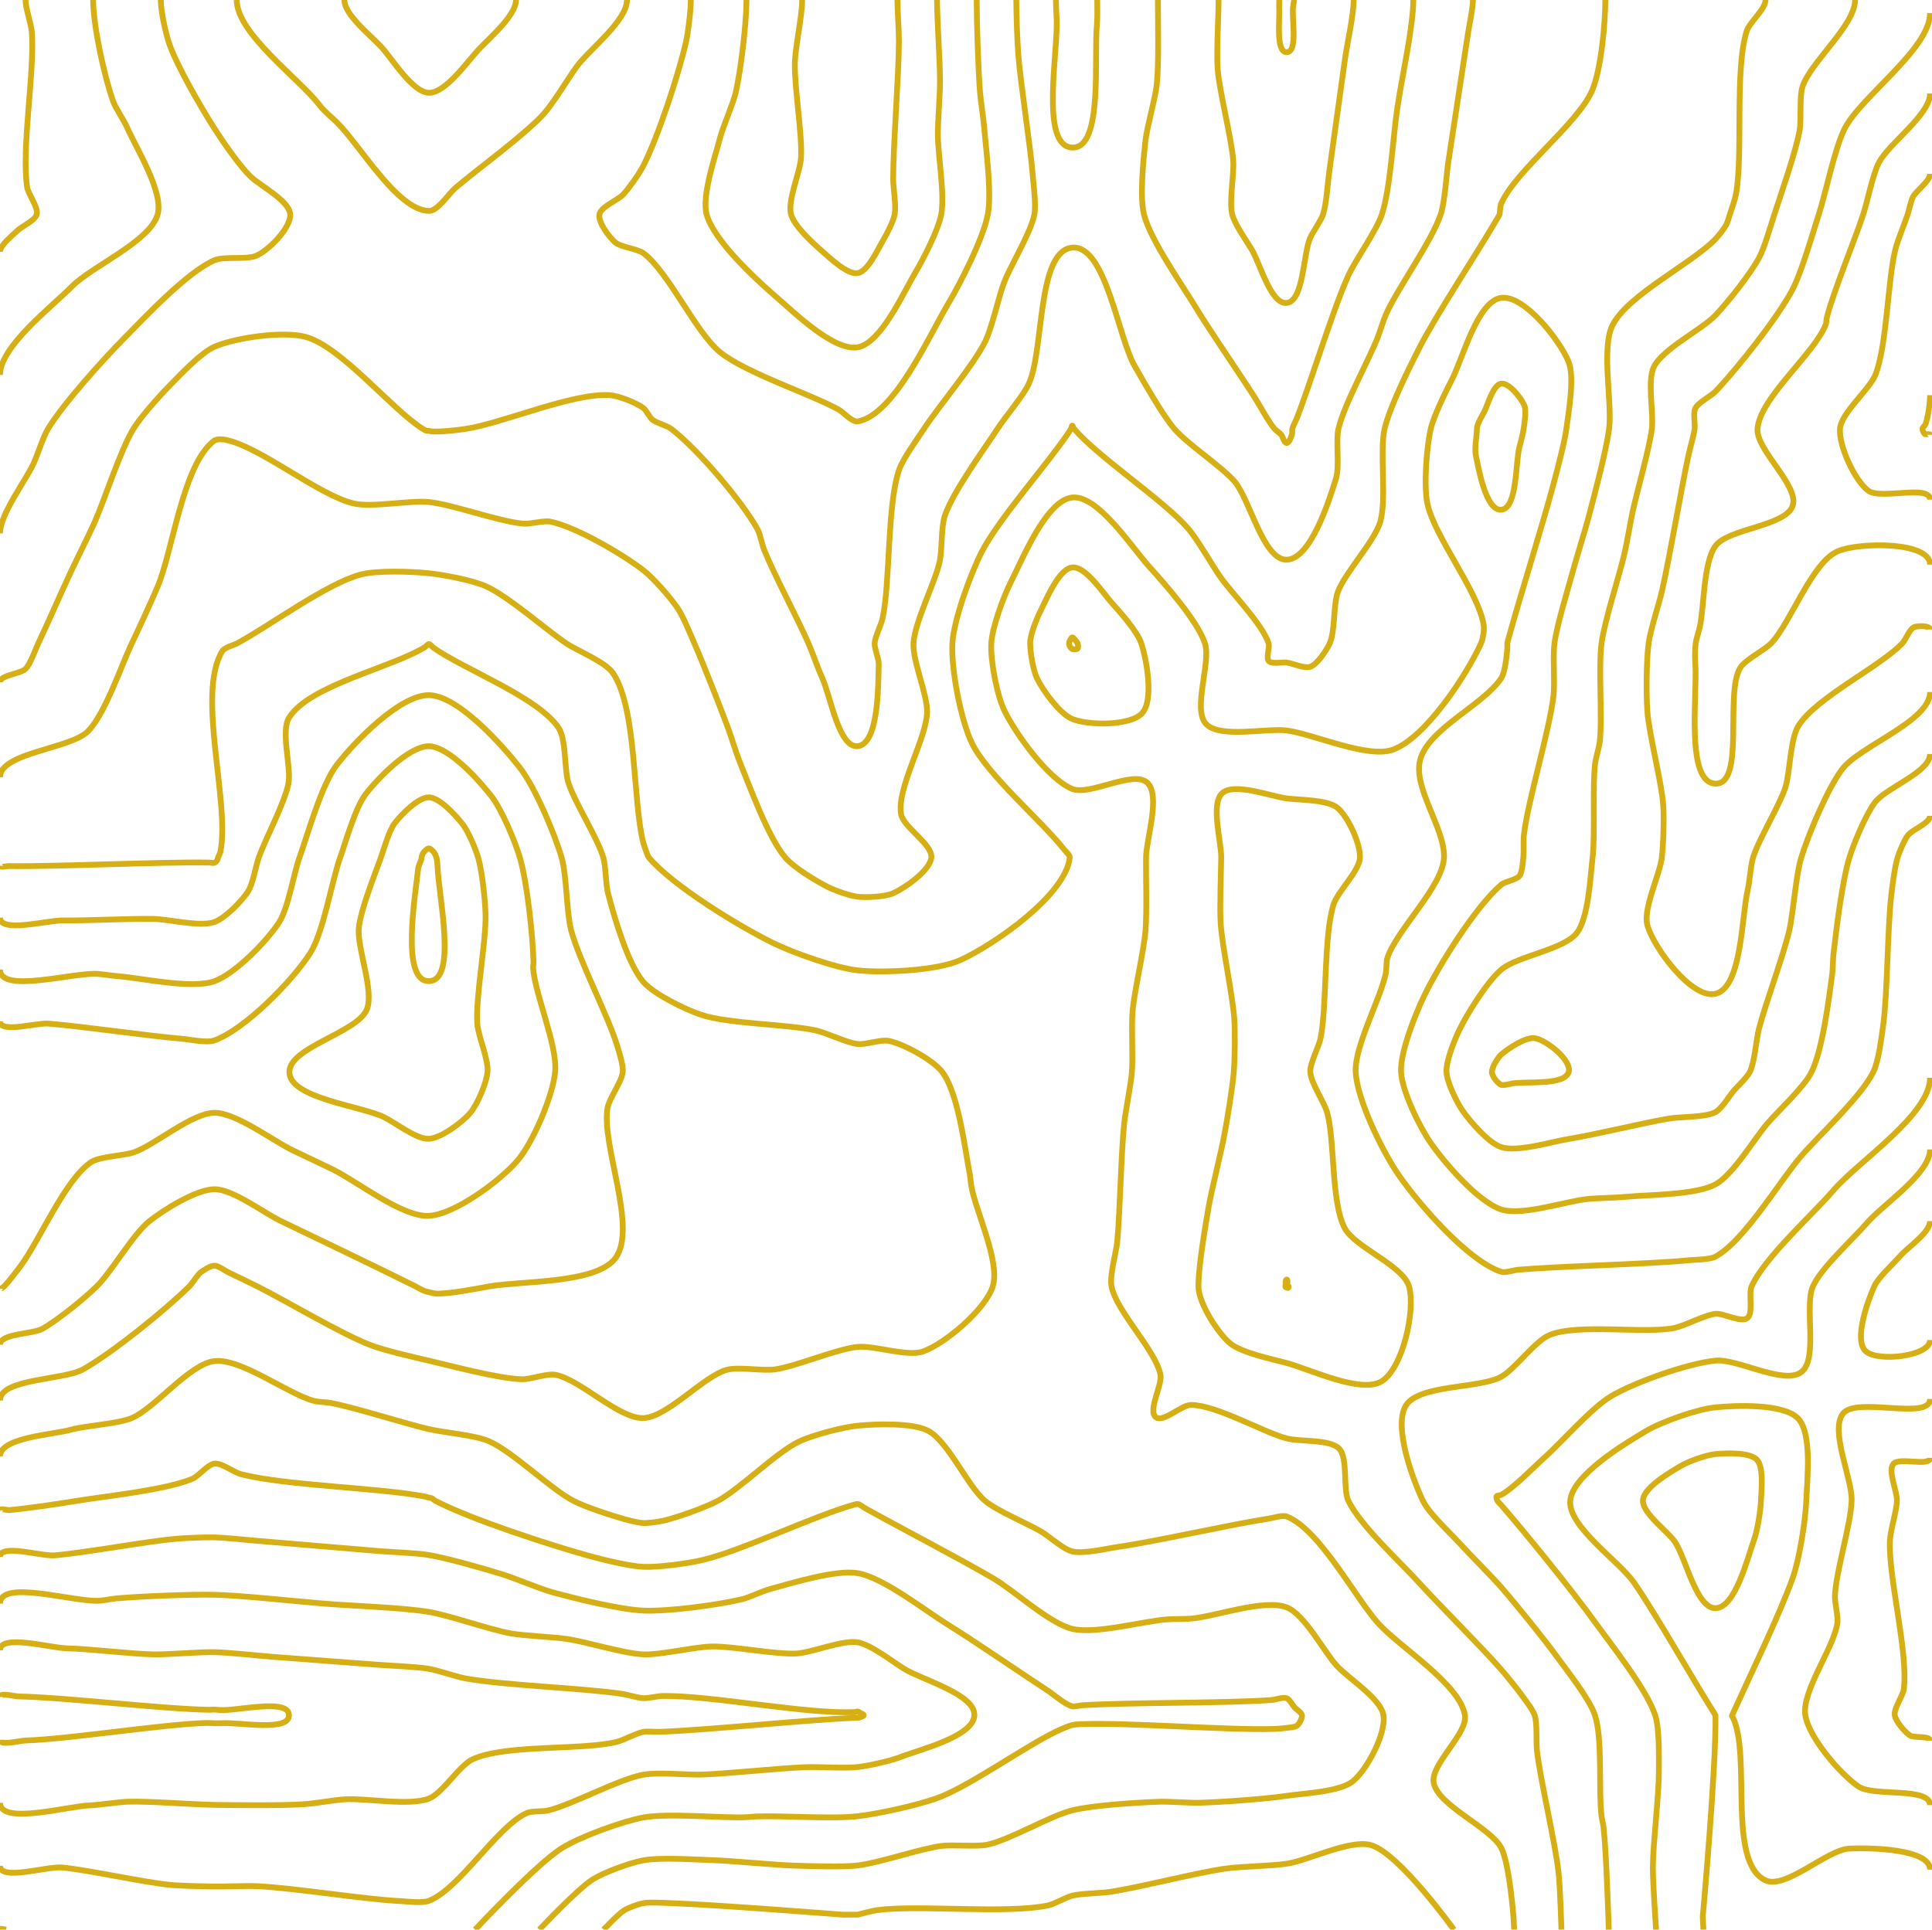 <!DOCTYPE svg PUBLIC "-//W3C//DTD SVG 1.1//EN" "http://www.w3.org/Graphics/SVG/1.1/DTD/svg11.dtd">
<svg version="1.1" id="contourPlot" xmlns="http://www.w3.org/2000/svg" xmlns:xlink="http://www.w3.org/1999/xlink" x="0px"
	 y="0px" width="500.5px" height="500px" viewBox="0 0 500.5 500" enable-background="new 0 0 500.5 500" xml:space="preserve">
<path fill="none" stroke="#D6AF14" stroke-width="1.5" d="M0,450.815c0,1.641,4.918,0.24,6.558,0.187
	c11.796-0.401,35.194-4.201,46.992-4.553c0.501-0.017,1.504,0.064,2.006,0.074c0.516,0.008,1.549,0.02,2.064-0.016
	c4.332-0.273,17.335,2.274,17.238-2.063c-0.099-4.499-13.464-1.003-17.949-1.354c-0.339-0.024-1.015-0.101-1.354-0.106
	c-0.353-0.01-1.058,0.058-1.41,0.052c-12.348-0.21-36.932-3.207-49.278-3.456C3.649,439.554,0,438.506,0,439.724"/>
<path fill="none" stroke="#D6AF14" stroke-width="1.5" d="M6.613,0c0,2.098,1.45,6.144,1.623,8.235
	c0.829,10.042-2.753,30.331-1.202,40.288c0.286,1.841,2.969,5.234,2.478,7.032c-0.445,1.628-3.984,3.14-5.168,4.342
	C3.135,61.125,0,63.52,0,65.241"/>
<path fill="none" stroke="#D6AF14" stroke-width="1.5" d="M232.488,0c0,2.664,0.392,7.985,0.385,10.649
	c-0.024,8.944-1.492,26.802-1.488,35.746c0.001,2.292,0.816,6.909,0.388,9.161c-0.338,1.776-2.015,5.055-2.938,6.609
	c-1.388,2.331-3.942,8.113-6.609,8.601c-2.717,0.497-7.307-4.006-9.396-5.813c-2.323-2.007-7.108-6.432-7.905-9.397
	c-0.97-3.607,2.386-10.985,2.589-14.714c0.334-6.136-1.755-18.384-1.601-24.527c0.104-4.104,1.894-12.208,1.894-16.314"/>
<path fill="none" stroke="#D6AF14" stroke-width="1.5" d="M500,102.389c0,1.906-0.509,5.751-1.193,7.53
	c-0.128,0.333-0.752,0.837-0.778,1.193c-0.027,0.371,0.319,1.131,0.616,1.354c0.274,0.206,1.355-0.144,1.355,0.198"/>
<path fill="none" stroke="#D6AF14" stroke-width="1.5" d="M0,467.135c0,5.841,17.517,0.863,23.354,0.664
	c2.459-0.084,7.336-0.876,9.796-0.949c5.604-0.168,16.802,0.742,22.405,0.826c5.769,0.087,17.316,0.205,23.073-0.158
	c2.686-0.17,8.003-1.106,10.688-1.278c5.438-0.351,16.713,1.782,21.793-0.188c3.566-1.383,7.902-8.641,11.387-10.219
	c8.545-3.872,28.145-2.249,37.258-4.475c1.793-0.438,5.096-2.268,6.911-2.6c1.059-0.192,3.229,0.029,4.306-0.01
	c12.666-0.465,37.902-3.132,50.566-3.621c0.171-0.007,0.514,0.02,0.684-0.002c0.142-0.017,0.421-0.077,0.554-0.129
	c0.263-0.104,0.971-0.271,0.979-0.553c0.009-0.276-0.688-0.467-0.923-0.609c-0.149-0.092-0.438-0.319-0.61-0.349
	c-0.203-0.034-0.604,0.137-0.811,0.146c-12.47,0.608-37.278-4.366-49.761-4.173c-1.254,0.02-3.731,0.626-4.984,0.572
	c-1.409-0.063-4.137-0.909-5.53-1.118c-10.063-1.508-30.491-2.189-40.506-3.988c-2.422-0.435-7.092-2.09-9.52-2.502
	c-3.229-0.549-9.793-0.785-13.059-1.038c-6.843-0.53-20.533-1.531-27.375-2.063c-3.781-0.294-11.331-1.134-15.122-1.214
	c-3.941-0.088-11.816,0.646-15.757,0.578c-5.63-0.094-16.837-1.463-22.467-1.574C12.998,427.025,0,423.296,0,427.631"/>
<path fill="none" stroke="#D6AF14" stroke-width="1.5" d="M24.135,0c0,6.688,2.922,19.95,5.172,26.249
	c0.628,1.758,2.771,4.875,3.524,6.583c2.43,5.512,9.594,16.914,8.007,22.724c-1.909,6.991-17.108,13.481-22.19,18.647
	C13.465,79.472,0,89.754,0,97.146"/>
<path fill="none" stroke="#D6AF14" stroke-width="1.5" d="M242.753,0c0,5.328,0.783,15.97,0.768,21.298
	c-0.01,3.383-0.564,10.139-0.563,13.522c0.002,5.188,1.848,15.639,0.878,20.735c-0.766,4.021-4.56,11.443-6.652,14.96
	c-3.139,5.274-8.923,18.364-14.961,19.467c-6.149,1.124-16.54-9.068-21.271-13.157c-5.259-4.544-16.09-14.56-17.895-21.271
	c-1.311-4.876,2.234-15.002,3.499-19.89c0.777-3.003,3.357-8.705,4.046-11.73C191.94,18.062,193.38,6.024,193.38,0"/>
<path fill="none" stroke="#D6AF14" stroke-width="1.5" d="M331.402,0c0,0.489-0.063,1.47-0.025,1.958
	c0.225,2.923-0.975,11.606,1.958,11.563c2.994-0.044,1.229-8.901,1.653-11.866c0.061-0.414,0.244-1.237,0.244-1.655"/>
<path fill="none" stroke="#D6AF14" stroke-width="1.5" d="M500,45.051c0,1.878-3.622,4.363-4.464,6.042
	c-0.521,1.042-0.979,3.355-1.342,4.462c-0.737,2.259-2.576,6.66-3.159,8.963c-2.02,7.971-2.188,24.813-5.146,32.484
	c-1.518,3.932-8.906,9.906-9.227,14.108c-0.333,4.391,3.786,13.383,7.308,16.027c3.238,2.432,16.027-1.706,16.027,2.344"/>
<path fill="none" stroke="#D6AF14" stroke-width="1.5" d="M0,415.539c0-6.473,19.425-0.242,25.875-0.773
	c1.106-0.093,3.297-0.504,4.403-0.601c6.301-0.545,18.954-1.067,25.276-0.931c6.637,0.144,19.854,1.58,26.469,2.123
	c0.604,0.051,1.811,0.153,2.413,0.205c6.667,0.545,20.079,1,26.674,2.119c5.4,0.918,15.802,4.603,21.192,5.567
	c3.612,0.646,10.979,0.895,14.607,1.438c4.982,0.746,14.721,3.779,19.755,3.994c4.477,0.19,13.326-1.977,17.806-2.046
	c5.461-0.084,16.316,2.088,21.771,1.826c4.055-0.194,11.977-3.586,15.979-2.898c3.409,0.585,9.064,5.057,12.011,6.867
	c4.642,2.855,18.376,6.565,18.187,12.013c-0.194,5.537-14.143,8.88-19.307,10.891c-2.604,1.015-8.113,2.216-10.891,2.539
	c-3.343,0.389-10.1-0.092-13.463,0.033c-6.691,0.248-20.024,1.668-26.716,1.914c-3.842,0.142-11.596-0.658-15.377,0.031
	c-6.486,1.188-18.283,7.715-24.688,9.278c-1.35,0.33-4.252,0.089-5.518,0.662c-7.756,3.516-17.41,19.672-25.351,22.751
	c-1.723,0.668-5.545,0.152-7.391,0.063c-9.269-0.443-27.647-3.406-36.916-3.857c-2.809-0.137-8.438,0.119-11.249,0.077
	c-2.901-0.044-8.712-0.146-11.6-0.43c-7.022-0.689-20.843-3.824-27.867-4.487C12.083,483.533,0,487.478,0,483.453"/>
<path fill="none" stroke="#D6AF14" stroke-width="1.5" d="M41.656,0c0,2.958,1.294,8.825,2.288,11.61
	c2.069,5.792,8.292,16.51,11.611,21.688c2.144,3.344,6.662,9.984,9.595,12.662c2.563,2.34,9.828,6.131,10.031,9.596
	c0.204,3.479-5.657,9.421-8.88,10.746c-2.499,1.027-8.268,0.06-10.746,1.134c-7.103,3.078-17.994,14.734-23.43,20.246
	c-5.373,5.447-15.713,16.892-19.688,23.43c-1.235,2.033-2.678,6.617-3.648,8.789C6.716,124.537,0,133.137,0,138.216"/>
<path fill="none" stroke="#D6AF14" stroke-width="1.5" d="M253.018,0c0,5.979,0.398,17.938,0.861,23.898
	c0.172,2.212,0.875,6.601,1.054,8.812c0.46,5.698,2.037,17.229,0.968,22.845c-1.191,6.266-7.104,17.83-10.366,23.312
	c-4.892,8.219-13.903,28.615-23.313,30.334c-1.448,0.265-3.717-2.388-5.007-3.097c-7.469-4.105-24.065-9.487-30.687-14.856
	c-6.3-5.109-13.35-20.818-19.862-25.652c-1.562-1.159-5.789-1.51-7.265-2.776c-1.584-1.361-4.493-5.209-4.122-7.264
	c0.359-1.989,4.833-3.699,6.198-5.188c1.529-1.668,4.16-5.403,5.188-7.42c3.833-7.525,9.14-23.699,11.015-31.934
	c0.615-2.703,1.277-8.242,1.277-11.014"/>
<path fill="none" stroke="#D6AF14" stroke-width="1.5" d="M350.681,0c0,3.821-1.687,11.338-2.229,15.12
	c-1.054,7.351-3.056,22.067-4.104,29.419c-0.393,2.755-0.719,8.377-1.603,11.017c-0.55,1.644-2.618,4.502-3.332,6.083
	c-1.842,4.083-1.634,16.331-6.083,16.853c-4.113,0.482-6.935-10.314-9.076-13.859c-1.343-2.222-4.416-6.558-5.042-9.077
	c-0.836-3.361,0.522-10.398,0.268-13.853c-0.448-6.022-3.566-17.797-4.032-23.818c-0.346-4.458,0.235-13.413,0.235-17.885"/>
<path fill="none" stroke="#D6AF14" stroke-width="1.5" d="M500,146.301c0-6.027-18.302-5.831-23.854-3.489
	c-6.789,2.862-12.212,18.531-17.306,23.854c-1.771,1.851-6.67,4.2-8.02,6.378c-4.037,6.523,1.292,30.174-6.378,30.013
	c-7.892-0.166-4.672-23.259-5.262-31.13c-0.098-1.312-0.08-3.958,0.097-5.261c0.143-1.052,0.816-3.079,1.05-4.115
	c1.182-5.252,0.891-16.827,4.115-21.137c3.366-4.5,18.125-5.034,19.958-10.346c1.789-5.183-9.515-14.49-9.101-19.958
	c0.609-8.049,14.77-19.493,17.673-27.024c0.163-0.423,0.173-1.352,0.283-1.791c1.738-6.872,7.226-20.002,9.424-26.74
	c1.078-3.304,2.448-10.205,4.004-13.313C489.195,37.233,500,29.819,500,24.217"/>
<polyline fill="none" stroke="#D6AF14" stroke-width="1.5" points="1.598,500 0.222,499.778 0,499.772 "/>
<path fill="none" stroke="#D6AF14" stroke-width="1.5" d="M0,403.445c0-3.534,10.61-0.131,14.135-0.422
	c7.942-0.657,23.646-3.617,31.586-4.301c2.452-0.211,7.375-0.416,9.835-0.361c2.582,0.057,7.724,0.613,10.298,0.826
	c8.063,0.662,24.18,2.059,32.24,2.719c3.254,0.267,9.799,0.488,13.018,1.035c4.857,0.824,14.354,3.549,19.062,5.008
	c3.255,1.009,9.549,3.688,12.832,4.603c5.813,1.621,17.632,4.529,23.662,4.786c6.416,0.273,19.269-1.454,25.518-2.932
	c1.845-0.438,5.294-2.107,7.124-2.604c5.619-1.522,17.176-5.143,22.914-4.157c6.646,1.143,17.669,9.854,23.412,13.39
	c6.563,4.037,19.259,12.785,25.719,16.984c1.6,1.04,4.57,3.672,6.425,4.113c0.627,0.15,1.925-0.216,2.568-0.257
	c12.242-0.784,36.815-0.481,49.052-1.367c0.987-0.071,3.013-0.822,3.937-0.461c0.727,0.284,1.507,1.789,2.027,2.368
	c0.466,0.519,1.802,1.341,1.914,2.028c0.12,0.73-0.669,2.229-1.248,2.692c-0.538,0.435-2.013,0.49-2.693,0.594
	c-0.887,0.132-2.675,0.26-3.569,0.281c-12.417,0.331-37.256-1.712-49.669-1.253c-0.582,0.021-1.751,0.091-2.316,0.23
	c-1.118,0.274-3.235,1.229-4.273,1.729c-7.772,3.743-22.015,13.823-30.053,16.953c-5.078,1.979-15.815,4.319-21.229,4.949
	c-6.517,0.758-19.686-0.175-26.242,0.063c-0.718,0.026-2.146,0.181-2.864,0.205c-6.608,0.241-19.944-1.132-26.448,0.06
	c-5.547,1.014-16.328,4.954-21.114,7.935C139.007,482.96,123.076,500,123.076,500"/>
<path fill="none" stroke="#D6AF14" stroke-width="1.5" d="M61.323,0c0,8.645,16.107,20.326,21.396,27.165
	c0.134,0.173,0.384,0.535,0.529,0.698c0.896,1.006,2.922,2.792,3.895,3.726c6,5.758,15.654,22.857,23.968,23.068
	c2.273,0.058,5.136-4.491,6.865-5.967c5.647-4.817,17.75-13.586,22.768-19.057c2.543-2.773,6.412-9.29,8.625-12.333
	c3.185-4.384,13.054-11.882,13.054-17.3"/>
<path fill="none" stroke="#D6AF14" stroke-width="1.5" d="M263.283,0c0,3.5,0.232,10.501,0.504,13.99
	c0.609,7.862,3.108,23.459,3.743,31.319c0.207,2.556,0.913,7.728,0.435,10.247c-0.904,4.75-6.135,13.153-7.857,17.67
	c-1.432,3.756-3.115,11.711-4.902,15.312c-3.065,6.175-12.072,16.8-15.84,22.574c-1.705,2.614-5.46,7.725-6.464,10.68
	c-3.109,9.161-2.248,29-4.266,38.462c-0.351,1.646-1.956,4.732-2.054,6.414c-0.081,1.379,1.102,4.042,1.063,5.423
	c-0.154,5.481,0.023,20.62-5.424,21.253c-4.909,0.571-7.093-13.03-9.153-17.522c-1.026-2.239-2.66-6.896-3.643-9.154
	c-2.683-6.165-9.038-18.054-11.51-24.306c-0.508-1.283-1.014-4.052-1.688-5.256c-4.187-7.478-15.559-20.768-22.353-25.993
	c-1.069-0.823-3.811-1.502-4.857-2.352c-0.746-0.604-1.582-2.465-2.353-3.037c-1.875-1.392-6.394-3.176-8.723-3.333
	c-9.523-0.642-27.736,7.27-37.171,8.723c-2.227,0.343-6.74,0.844-8.985,0.676c-0.174-0.013-0.504-0.137-0.677-0.154
	c-0.133-0.014-0.402,0.04-0.532,0.011c-0.292-0.065-0.821-0.372-1.074-0.532c-8.12-5.128-20.945-21.113-30.172-23.777
	c-5.743-1.658-18.292,0.134-23.776,2.51c-3.459,1.499-8.762,7.175-11.409,9.858c-2.616,2.652-7.65,8.226-9.586,11.409
	c-3.434,5.648-7.441,18.385-10.141,24.42c-1.461,3.268-4.681,9.667-6.195,12.911c-2.12,4.535-6.139,13.706-8.292,18.225
	c-0.796,1.672-2.006,5.308-3.303,6.63c-1.311,1.336-6.63,1.601-6.63,3.471"/>
<path fill="none" stroke="#D6AF14" stroke-width="1.5" d="M366.129,0c0,6.745-2.934,20.022-3.934,26.692
	c-0.071,0.471-0.219,1.412-0.288,1.883c-1.007,6.741-1.76,20.517-3.922,26.98c-1.439,4.306-6.857,11.789-8.727,15.928
	c-4.054,8.985-9.768,27.917-13.387,37.086c-0.254,0.644-0.938,1.868-1.093,2.542c-0.078,0.337,0.035,1.052-0.064,1.383
	c-0.193,0.638-0.718,2.27-1.385,2.284c-0.66,0.015-1.03-1.703-1.468-2.2c-0.368-0.419-1.318-1.043-1.683-1.467
	c-1.644-1.918-4.025-6.418-5.394-8.542c-3.757-5.843-11.633-17.3-15.227-23.247c-3.515-5.817-11.561-17.171-13.202-23.767
	c-1.145-4.598-0.148-14.24,0.364-18.95c0.406-3.727,2.556-10.976,2.951-14.704c0.578-5.445,0.29-16.425,0.29-21.901"/>
<path fill="none" stroke="#D6AF14" stroke-width="1.5" d="M386.477,277.777c0,0.461,0.447,1.322,0.709,1.703
	c0.333,0.48,1.146,1.427,1.703,1.608c0.707,0.233,2.222-0.235,2.956-0.354c3.66-0.592,13.464,0.593,14.533-2.957
	c0.892-2.961-5.691-8.233-8.74-8.75c-2.396-0.404-6.901,2.656-8.749,4.236c-0.615,0.526-1.496,1.936-1.851,2.663
	C386.828,276.363,386.477,277.295,386.477,277.777"/>
<path fill="none" stroke="#D6AF14" stroke-width="1.5" d="M500,163.12c0-1.05-3.188-1.016-4.155-0.608
	c-1.183,0.499-2.126,3.229-3.015,4.155c-5.951,6.221-22.421,14.114-26.951,21.435c-2.167,3.501-2.124,12.202-3.424,16.109
	c-1.563,4.707-6.858,13.271-8.314,18.012c-0.618,2.016-0.889,6.271-1.373,8.324c-1.617,6.865-1.479,25.262-8.322,26.958
	c-6.055,1.501-15.867-11.658-17.646-17.636c-1.286-4.321,3.184-13.169,3.709-17.646c0.396-3.371,0.604-10.187,0.363-13.573
	c-0.433-6.146-3.646-18.158-4.105-24.303c-0.33-4.408-0.268-13.299,0.322-17.68c0.478-3.536,2.746-10.348,3.527-13.829
	c1.936-8.608,4.903-26.012,6.743-34.641c0.379-1.778,1.406-5.282,1.643-7.085c0.17-1.309-0.41-4.091,0.166-5.278
	c0.752-1.55,4.091-3.183,5.277-4.431c5.639-5.928,15.886-18.879,19.763-26.084c2.481-4.613,5.34-14.782,6.965-19.762
	c1.795-5.5,4.074-16.989,6.665-22.163C482.011,25.053,500,12.709,500,3.382"/>
<path fill="none" stroke="#D6AF14" stroke-width="1.5" d="M381.576,0c0,2.167-0.94,6.432-1.264,8.574
	c-1.251,8.33-3.857,24.975-5.102,33.306c-0.511,3.417-0.892,10.399-1.987,13.676c-2.331,6.968-11.099,19.076-14.12,25.773
	c-0.686,1.521-1.651,4.723-2.265,6.274c-2.351,5.949-8.665,17.275-10.104,23.508c-0.721,3.12,0.323,9.731-0.609,12.794
	c-1.803,5.906-6.621,20.991-12.795,21.125c-6.112,0.133-9.535-15.754-13.57-20.348c-3.405-3.877-12.192-9.652-15.549-13.571
	c-3.116-3.639-7.833-12.057-10.23-16.205c-4.348-7.521-7.55-31.501-16.205-30.741c-9.298,0.817-7.234,27.199-11.387,35.559
	c-1.547,3.115-6.089,8.475-7.989,11.387c-3.599,5.516-11.523,16.301-13.642,22.538c-0.953,2.807-0.688,8.888-1.307,11.787
	c-1.163,5.451-6.477,15.667-6.801,21.23c-0.266,4.565,3.649,13.381,3.521,17.952c-0.191,6.805-7.95,19.687-6.732,26.384
	c0.611,3.365,8.187,7.817,7.83,11.219c-0.351,3.351-6.767,7.821-9.835,9.215c-2.107,0.958-6.913,1.17-9.215,0.924
	c-2-0.214-5.852-1.591-7.657-2.481c-3.027-1.493-8.931-5.089-11.121-7.658c-4.476-5.251-9.246-18.534-11.854-24.921
	c-0.871-2.133-2.199-6.552-3-8.712c-2.051-5.53-6.369-16.514-8.724-21.922c-0.988-2.272-2.867-6.895-4.241-8.957
	c-1.855-2.785-6.313-7.895-8.957-9.946c-5.364-4.162-17.413-11.218-24.063-12.59c-1.697-0.35-5.184,0.648-6.912,0.52
	c-6.286-0.47-18.311-4.965-24.581-5.606c-4.818-0.493-14.643,1.451-19.37,0.395c-9.078-2.029-24.218-14.703-33.341-16.525
	c-0.698-0.14-2.271-0.234-2.845,0.188c-8.18,6.002-10.758,28.477-14.697,37.826c-1.566,3.72-4.951,11.053-6.688,14.697
	c-2.74,5.751-6.903,18.259-11.362,22.809C18.304,194.072,0,194.98,0,201.417"/>
<path fill="none" stroke="#D6AF14" stroke-width="1.5" d="M139.725,500c0,0,9.847-10.531,13.893-13.05
	c2.959-1.843,9.62-4.278,13.05-4.905c4.425-0.81,13.498-0.185,17.994-0.039c5.252,0.17,15.72,1.236,20.973,1.405
	c4.146,0.134,12.469,0.438,16.589-0.042c5.53-0.646,16.165-4.344,21.688-5.056c2.94-0.381,8.956,0.28,11.858-0.323
	c5.811-1.212,16.248-7.479,22.01-8.896c5.47-1.348,16.79-2.021,22.418-2.229c2.612-0.099,7.842,0.334,10.456,0.264
	c5.687-0.153,17.055-0.96,22.683-1.797c4.335-0.646,13.705-1.017,17.122-3.761c3.68-2.954,8.693-12.468,7.938-17.124
	c-0.711-4.375-9.203-9.599-12.166-12.895c-3.313-3.685-8.279-13.247-12.895-15.052c-5.863-2.294-18.732,2.477-25.014,2.932
	c-1.419,0.104-4.269,0.068-5.688,0.158c-6.232,0.396-18.781,3.938-24.854,2.481c-5.84-1.398-15.064-9.89-20.229-12.952
	c-8.183-4.854-25.072-13.631-33.372-18.277c-0.491-0.273-1.398-1.021-1.953-1.117c-0.256-0.043-0.771,0.117-1.021,0.188
	c-10.066,2.74-29.042,11.916-39.194,14.316c-3.756,0.891-11.483,1.928-15.34,1.764c-3.625-0.154-10.73-1.902-14.226-2.877
	c-10.146-2.829-30.313-9.367-39.658-14.227c-0.267-0.139-0.705-0.572-0.98-0.689c-0.162-0.069-0.519-0.1-0.69-0.139
	c-0.284-0.065-0.845-0.246-1.132-0.303c-11.754-2.264-35.937-2.794-47.533-5.76c-1.797-0.46-5.047-2.96-6.891-2.754
	c-1.723,0.191-4.111,3.265-5.711,3.934c-7.015,2.934-22.368,4.483-29.871,5.711c-4.377,0.717-13.16,2.028-17.58,2.396
	c-0.6,0.048-2.396-0.528-2.396,0.069"/>
<path fill="none" stroke="#D6AF14" stroke-width="1.5" d="M89.215,0c0,3.898,7.031,9.359,9.646,12.249
	c2.854,3.15,8,11.681,12.249,11.789c4.259,0.108,9.954-8.063,12.86-11.176c2.748-2.945,9.705-8.833,9.705-12.861"/>
<path fill="none" stroke="#D6AF14" stroke-width="1.5" d="M273.548,0c0,1.021,0.068,3.064,0.146,4.082
	c0.665,8.573-4.51,33.811,4.082,34.151c8.113,0.321,5.535-23.769,6.392-31.842c0.168-1.589,0.085-4.793,0.085-6.391"/>
<path fill="none" stroke="#D6AF14" stroke-width="1.5" d="M480.573,0c0,6.576-11.656,16.225-13.631,22.498
	c-0.851,2.7-0.236,8.514-0.739,11.299c-1.01,5.59-4.781,16.358-6.544,21.759c-0.925,2.835-2.552,8.624-3.965,11.25
	c-2.207,4.102-8.039,11.474-11.249,14.849c-3.604,3.788-13.73,8.742-16.015,13.444c-1.749,3.603,0.016,12.042-0.503,16.013
	c-0.713,5.47-3.831,16.101-4.979,21.496c-0.559,2.62-1.46,7.902-2.047,10.516c-1.332,5.926-5.195,17.523-6.008,23.543
	c-0.854,6.329,0.26,19.195-0.466,25.54c-0.165,1.443-1.036,4.241-1.207,5.683c-0.717,6.043,0.059,18.289-0.651,24.333
	c-0.583,4.964-1.035,15.629-4.113,19.567c-3.347,4.282-15.437,5.942-19.565,9.476c-3.62,3.094-8.787,11.362-10.862,15.649
	c-1.238,2.555-3.448,8.026-3.309,10.862c0.134,2.707,2.628,7.773,4.167,10.005c1.955,2.833,6.734,8.382,10.004,9.46
	c4.152,1.369,13.051-1.397,17.367-2.096c6.583-1.065,19.564-4.189,26.137-5.316c2.998-0.516,9.386-0.223,12.053-1.688
	c1.61-0.886,3.57-4.201,4.766-5.6c1.021-1.191,3.395-3.357,4.09-4.768c1.271-2.571,1.651-8.45,2.373-11.229
	c1.661-6.404,6.291-18.85,7.81-25.291c1.104-4.695,1.723-14.426,3.14-19.037c1.847-6.011,6.781-17.797,10.543-22.836
	c4.546-6.09,22.837-12.463,22.837-20.063"/>
<path fill="none" stroke="#D6AF14" stroke-width="1.5" d="M0,224.319c0,0.549,1.646,0.091,2.194,0.099
	c13.02,0.182,39.058-1.133,52.075-0.911c0.322,0.005,0.982,0.174,1.285,0.066c0.225-0.081,0.578-0.443,0.706-0.644
	c0.1-0.156,0.16-0.532,0.222-0.707c0.141-0.394,0.542-1.141,0.623-1.551c2.526-12.745-6.308-40.894,0.484-51.969
	c0.576-0.939,2.94-1.513,3.911-2.036c8.023-4.325,23.045-15.38,31.844-17.765c4.288-1.162,13.346-0.814,17.766-0.362
	c3.766,0.385,11.307,1.82,14.761,3.367c5.813,2.604,15.494,11.195,20.772,14.76c3.003,2.027,10.19,4.807,12.201,7.821
	c6.193,9.279,5.017,33.135,7.82,43.933c0.188,0.724,0.691,2.136,0.975,2.829c0.103,0.25,0.288,0.768,0.463,0.974
	c6.31,7.405,23.325,17.766,32.05,22.068c5.201,2.565,16.303,6.534,22.068,7.15c6.635,0.711,20.481,0.098,26.557-2.664
	c8.842-4.016,27.333-16.899,28.345-26.556c0.068-0.659-1.109-1.649-1.517-2.171c-5.58-7.158-19.809-19.267-23.79-27.423
	c-2.9-5.943-5.475-19.359-5.091-25.961c0.358-6.164,4.74-18.013,7.532-23.52c4.355-8.593,17.329-23.146,22.656-31.172
	c0.14-0.21,0.385-0.652,0.521-0.863c0.034-0.051,0.113-0.146,0.142-0.201c0.072-0.147,0.036-0.611,0.199-0.625
	c0.152-0.014,0.208,0.409,0.285,0.541c0.042,0.073,0.125,0.221,0.181,0.285c6.346,7.417,22.975,18.341,29.415,25.675
	c2.504,2.851,6.252,9.514,8.422,12.627c3.051,4.376,10.87,12.191,12.556,17.253c0.365,1.1-0.729,3.789,0.063,4.635
	c0.794,0.85,3.481,0.229,4.635,0.378c1.539,0.201,4.653,1.631,6.11,1.097c1.86-0.682,4.235-4.303,5.05-6.11
	c1.374-3.052,0.922-10.085,2.068-13.229c1.814-4.976,9.43-13.056,10.976-18.122c1.769-5.794-0.207-18.302,1.155-24.204
	c1.292-5.6,6.453-16.006,9.076-21.12c4.464-8.698,15.305-25.023,20.181-33.497c0.134-0.232,0.429-0.686,0.516-0.939
	c0.029-0.089,0.04-0.278,0.054-0.371c0.089-0.606,0.124-1.86,0.371-2.421c3.78-8.585,19.773-20.637,23.527-29.235
	c2.38-5.449,3.454-17.583,3.454-23.529"/>
<path fill="none" stroke="#D6AF14" stroke-width="1.5" d="M392.25,500l-0.163-3.198c0,0-1.05-13.972-3.198-18.006
	c-2.855-5.36-16.367-10.896-17.482-16.869c-0.884-4.732,8.875-12.729,8.103-17.48c-1.312-8.063-16.957-17.687-22.417-23.759
	c-6.104-6.789-15.255-24.406-23.757-27.732c-1.079-0.422-3.458,0.363-4.604,0.539c-9.813,1.492-29.197,5.916-39.021,7.324
	c-2.967,0.428-9.016,1.89-11.931,1.19c-2.31-0.553-5.957-3.909-7.999-5.12c-3.58-2.123-11.406-5.334-14.604-8
	c-4.499-3.748-9.585-15.469-14.78-18.17c-4.041-2.103-13.638-1.736-18.171-1.297c-3.947,0.385-11.735,2.438-15.31,4.156
	c-5.849,2.811-15.232,12.254-20.955,15.311c-3.317,1.771-10.471,4.297-14.129,5.162c-1.265,0.299-3.864,0.647-5.162,0.592
	c-1.219-0.053-3.61-0.639-4.786-0.967c-3.414-0.953-10.2-3.152-13.345-4.787c-5.957-3.096-15.781-12.822-21.95-15.475
	c-3.625-1.559-11.631-2.201-15.475-3.098c-6.385-1.49-18.901-5.523-25.34-6.769c-1.076-0.208-3.289-0.256-4.35-0.526
	c-6.747-1.728-18.946-11.112-25.866-10.338c-6.468,0.724-15.432,12.258-21.437,14.77c-3.684,1.54-11.838,1.918-15.682,2.997
	C13.699,371.781,0,372.447,0,377.37"/>
<path fill="none" stroke="#D6AF14" stroke-width="1.5" d="M376.645,500c0,0-14.096-19.69-21.434-21.878
	c-5.366-1.6-16.34,3.979-21.879,4.805c-3.924,0.584-11.89,0.704-15.818,1.254c-7.566,1.062-22.404,4.908-29.959,6.043
	c-2.429,0.365-7.392,0.387-9.776,0.975c-1.642,0.402-4.614,2.188-6.27,2.534c-10.827,2.26-33.253-0.207-44.223,1.204
	c-1.289,0.166-5.063,1.183-5.063,1.183l-3.873,0.01c0,0-33.586-2.639-44.808-3.001c-1.718-0.056-5.186-0.295-6.875,0.015
	c-1.311,0.239-3.855,1.171-4.985,1.874c-1.545,0.963-5.307,4.985-5.307,4.985"/>
<path fill="none" stroke="#D6AF14" stroke-width="1.5" d="M500,195.363c0,4.758-11.453,8.749-14.3,12.562
	c-2.354,3.155-5.444,10.534-6.602,14.298c-1.861,6.062-3.415,18.726-4.127,25.026c-0.146,1.29-0.146,3.897-0.319,5.183
	c-0.872,6.418-2.491,19.539-5.357,25.346c-1.951,3.951-8.612,10.027-11.476,13.379c-3.353,3.922-8.854,13.229-13.376,15.715
	c-5.138,2.82-17.385,2.678-23.218,3.248c-2.406,0.234-7.251,0.324-9.661,0.538c-5.688,0.501-17.254,4.524-22.678,2.735
	c-5.98-1.974-14.729-12.127-18.306-17.311c-2.814-4.08-7.38-13.354-7.626-18.305c-0.257-5.188,3.788-15.203,6.054-19.877
	c3.8-7.843,13.255-22.975,19.878-28.64c1.001-0.855,3.933-1.259,4.743-2.297c0.746-0.955,0.854-3.54,0.996-4.744
	c0.173-1.465-0.016-4.434,0.158-5.899c1.086-9.16,6.62-26.927,7.667-36.091c0.386-3.37-0.207-10.204,0.247-13.566
	c0.641-4.741,3.473-13.928,4.73-18.543c0.98-3.593,3.222-10.702,4.162-14.306c1.472-5.638,4.508-16.928,5.261-22.706
	c0.864-6.634-2.081-20.73,0.842-26.749c3.813-7.855,20.729-16.13,26.747-22.457c0.781-0.821,2.2-2.615,2.737-3.613
	c0.344-0.639,0.739-2.047,0.965-2.737c0.43-1.314,1.347-3.935,1.592-5.295c1.88-10.405-0.412-32.119,2.763-42.205
	c0.707-2.246,4.88-5.701,4.88-8.056"/>
<path fill="none" stroke="#D6AF14" stroke-width="1.5" d="M0,237.769c0,4.074,12.207,0.679,16.28,0.735
	c5.852,0.081,17.553-0.509,23.402-0.41c3.973,0.067,12.132,2.156,15.872,0.817c2.78-0.996,7.144-5.468,8.731-7.957
	c1.23-1.929,1.972-6.577,2.74-8.731c1.735-4.861,6.687-14.098,7.688-19.162c0.829-4.188-2.072-13.434,0.159-17.073
	c5.195-8.472,26.864-13.041,35.266-18.352c0.257-0.163,0.665-0.739,0.97-0.735c0.364,0.004,0.846,0.696,1.143,0.908
	c7.839,5.611,27.111,12.79,32.464,20.808c1.999,2.995,1.438,10.748,2.524,14.181c1.614,5.108,7.56,14.28,9.056,19.425
	c0.646,2.22,0.615,6.934,1.197,9.173c1.56,6.001,5.104,18.363,9.172,23.042c2.807,3.229,10.814,7.101,14.864,8.478
	c7.158,2.435,22.588,2.44,29.956,4.13c2.75,0.63,7.931,3.18,10.734,3.479c2.015,0.217,6.085-1.239,8.065-0.811
	c3.906,0.852,11.385,4.889,13.813,8.064c4.172,5.457,5.833,19.787,7.148,26.529c0.137,0.702,0.229,2.141,0.349,2.846
	c1.105,6.603,7.598,19.798,5.588,26.183c-1.856,5.897-12.261,14.812-18.092,16.871c-3.987,1.409-12.663-1.612-16.872-1.203
	c-5.546,0.539-15.989,5.08-21.509,5.84c-3.08,0.425-9.435-0.713-12.434,0.105c-6.021,1.644-15.376,12.288-21.613,12.501
	c-6.369,0.217-16.593-10.213-22.884-11.23c-2.146-0.349-6.442,1.239-8.615,1.172c-6.13-0.19-18.083-3.424-24.057-4.815
	c-3.826-0.894-11.521-2.636-15.186-4.056c-7.681-2.979-21.884-11.485-29.246-15.185c-1.86-0.935-5.616-2.729-7.49-3.635
	c-0.908-0.438-2.626-1.747-3.634-1.742c-1.004,0.005-2.821,1.146-3.604,1.771c-0.905,0.726-2.083,2.793-2.909,3.605
	c-6.228,6.126-19.922,17.229-27.541,21.5c-5.008,2.809-21.5,2.327-21.5,8.068"/>
<path fill="none" stroke="#D6AF14" stroke-width="1.5" d="M404.509,500c0,0-0.339-11.165-0.761-14.86
	c-0.902-7.925-4.621-23.496-5.579-31.415c-0.279-2.309,0.126-7.07-0.604-9.278c-0.493-1.489-2.49-3.996-3.407-5.271
	c-1.231-1.709-3.885-4.989-5.27-6.578c-5.076-5.829-16.066-16.725-21.249-22.459c-4.704-5.207-15.316-14.914-18.332-21.25
	c-1.479-3.106-0.003-11.103-2.421-13.553c-2.423-2.457-10.223-1.715-13.555-2.613c-6.354-1.711-18.266-8.686-24.846-8.68
	c-2.396,0.002-7.166,4.67-9.046,3.182c-2.178-1.724,1.729-8.326,1.179-11.049c-1.297-6.4-11.437-16.429-12.668-22.842
	c-0.555-2.887,1.217-8.736,1.488-11.663c0.706-7.594,0.991-22.866,1.778-30.452c0.351-3.38,1.742-10.055,2.012-13.441
	c0.311-3.893-0.167-11.725,0.163-15.613c0.448-5.291,2.912-15.68,3.354-20.972c0.394-4.726,0.09-14.226,0.146-18.968
	c0.059-4.857,3.86-16.11,0.313-19.426c-3.562-3.327-14.912,3.467-19.428,1.631c-6.198-2.521-14.604-14.206-17.54-20.22
	c-1.96-4.016-3.698-13.079-3.438-17.541c0.243-4.165,3.203-12.17,5.089-15.891c3.055-6.027,9.171-21.154,15.891-21.864
	c6.646-0.702,15.412,12.904,19.89,17.866c4.118,4.566,12.53,14.054,14.473,19.889c1.65,4.96-3.284,17.09,0.284,20.91
	c3.581,3.832,15.709,1.027,20.91,1.705c6.942,0.904,20.99,7.36,27.564,4.951c8.396-3.076,19.111-19.413,22.781-27.565
	c0.469-1.039,0.86-3.375,0.704-4.503c-1.206-8.692-12.98-23.282-14.65-31.897c-0.913-4.707-0.164-14.483,0.914-19.155
	c0.78-3.383,3.897-9.669,5.482-12.758c2.821-5.499,6.634-20.342,12.758-21.177c5.946-0.811,15.155,10.945,17.441,16.493
	c1.663,4.034,0.017,13.116-0.548,17.443c-0.455,3.491-2.289,10.311-3.179,13.717c-2.608,9.992-8.821,29.701-11.542,39.664
	c-0.147,0.541-0.479,1.619-0.555,2.175c-0.054,0.395,0.017,1.196-0.029,1.591c-0.218,1.902-0.532,5.896-1.591,7.491
	c-4.611,6.955-18.782,13.033-20.972,21.085c-1.979,7.268,6.479,17.863,6.166,25.389c-0.311,7.472-12.446,18.924-14.691,26.058
	c-0.287,0.913-0.184,2.871-0.369,3.809c-1.308,6.584-8.154,18.983-7.821,25.688c0.356,7.194,6.992,20.675,11.084,26.604
	c5.199,7.534,17.912,22.289,26.604,25.158c1.031,0.342,3.229-0.426,4.313-0.521c11.089-0.976,33.376-1.396,44.454-2.478
	c1.706-0.166,5.288-0.125,6.79-0.95c7.434-4.082,16.479-19.383,21.985-25.828c4.705-5.506,15.655-15.494,18.861-21.986
	c1.374-2.781,2.148-9.066,2.565-12.143c1.123-8.271,1.121-25.037,2.061-33.333c0.287-2.539,0.912-7.64,1.662-10.082
	c0.466-1.516,1.71-4.489,2.658-5.76c1.146-1.536,5.762-3.144,5.762-5.061"/>
<path fill="none" stroke="#D6AF14" stroke-width="1.5" d="M0,251.219c0,6.359,19.071,0.646,25.412,1.146
	c1.338,0.105,3.999,0.496,5.337,0.605c6.188,0.51,18.96,3.368,24.807,1.275c5.336-1.91,13.707-10.492,16.756-15.27
	c2.362-3.701,3.786-12.621,5.263-16.756c2.168-6.072,5.692-18.809,9.604-23.935c4.556-5.971,16.425-18.24,23.935-18.154
	c7.488,0.085,18.811,12.761,23.446,18.642c4.004,5.079,9.125,17.236,10.931,23.447c1.319,4.536,1.257,14.163,2.444,18.734
	c2.034,7.826,9.622,22.312,11.962,30.05c0.501,1.656,1.6,5.049,1.433,6.771c-0.243,2.51-3.501,6.8-3.94,9.281
	c-1.7,9.611,7.912,31.228,2.003,38.996c-5.063,6.659-24.43,5.805-32.665,7.278c-3.413,0.61-10.276,1.979-13.742,1.87
	c-0.477-0.016-1.405-0.268-1.87-0.374c-0.298-0.069-0.896-0.206-1.182-0.316c-0.597-0.229-1.702-0.893-2.273-1.18
	c-8.714-4.371-26.3-12.787-35.079-17.021c-4.25-2.051-12.303-8.18-17.021-8.156c-4.703,0.021-13.211,5.356-16.885,8.294
	c-4.237,3.386-9.759,13.081-13.625,16.885c-3.18,3.129-10.174,8.798-14.065,10.979C8.423,345.747,0,345.503,0,348.436"/>
<path fill="none" stroke="#D6AF14" stroke-width="1.5" d="M266.869,166.667c0,2.323,0.769,7.032,1.787,9.12
	c1.526,3.126,5.897,9.202,9.12,10.513c4.209,1.711,15.06,1.845,18.112-1.521c3.042-3.354,1.185-13.815-0.246-18.112
	c-1.01-3.033-5.383-7.967-7.524-10.341c-2.328-2.581-6.886-9.654-10.342-9.289c-3.493,0.369-6.673,8.234-8.262,11.368
	C268.535,160.339,266.869,164.498,266.869,166.667"/>
<path fill="none" stroke="#D6AF14" stroke-width="1.5" d="M310.463,333.334c0,4.206,4.942,12.001,8.158,14.711
	c2.979,2.51,10.949,4.125,14.711,5.139c6.046,1.631,19.253,8.012,24.592,4.741c5.456-3.343,8.848-18.437,7.098-24.591
	c-1.535-5.395-13.979-10.113-16.636-15.054c-3.598-6.69-2.535-22.72-4.584-30.034c-0.766-2.73-4.222-7.637-4.36-10.469
	c-0.114-2.293,2.228-6.53,2.674-8.781c1.694-8.534,0.741-26.34,3.354-34.639c1.046-3.322,6.697-8.655,6.842-12.135
	c0.148-3.574-3.145-10.814-5.973-13.004c-2.611-2.021-9.729-1.909-13.004-2.336c-4.154-0.541-13.6-4.176-16.702-1.361
	c-3.094,2.806-0.219,12.526-0.269,16.702c-0.051,4.275-0.417,12.836-0.133,17.102c0.418,6.27,3.125,18.616,3.534,24.887
	c0.222,3.386,0.128,10.187-0.143,13.565c-0.323,4.063-1.678,12.113-2.412,16.123c-0.884,4.82-3.328,14.324-4.159,19.152
	C312.185,318.09,310.463,328.223,310.463,333.334"/>
<path fill="none" stroke="#D6AF14" stroke-width="1.5" d="M416.768,500c0,0-0.604-19.926-1.355-26.522
	c-0.087-0.77-0.448-2.282-0.542-3.053c-0.78-6.462,0.354-19.801-1.69-25.979c-1.379-4.169-6.972-11.188-9.54-14.749
	c-3.449-4.785-10.875-13.971-14.749-18.42c-2.601-2.983-8.229-8.564-10.885-11.504c-2.409-2.666-7.847-7.64-9.392-10.885
	c-2.693-5.66-7.688-19.341-4.408-24.684c3.372-5.494,19.034-4.35,24.685-7.453c3.64-1.998,8.729-9.286,12.579-10.84
	c7.476-3.018,24.281-0.255,32.191-1.795c2.796-0.545,7.949-3.4,10.784-3.678c2.062-0.201,6.563,2.357,8.209,1.104
	c1.646-1.256,0.266-6.316,1.108-8.209c3.344-7.486,15.938-18.736,21.269-24.971c6.229-7.283,24.971-19.506,24.971-29.09"/>
<path fill="none" stroke="#D6AF14" stroke-width="1.5" d="M382.602,111.111c0,1.652-0.629,4.979-0.313,6.601
	c0.752,3.881,2.659,14.662,6.603,14.371c4.219-0.312,3.658-12.153,4.728-16.245c0.308-1.174,0.938-3.524,1.097-4.727
	c0.193-1.491,0.762-4.622,0.188-6.012c-0.789-1.912-3.961-5.963-6.012-5.684c-2.11,0.288-3.425,5.403-4.396,7.298
	C383.945,107.779,382.602,109.915,382.602,111.111"/>
<path fill="none" stroke="#D6AF14" stroke-width="1.5" d="M500,377.747c0,2.416-8.064-0.31-9.529,1.612
	c-1.453,1.904,1.041,7.137,0.952,9.529c-0.099,2.639-1.724,7.764-1.828,10.402c-0.385,9.625,4.767,28.796,3.612,38.359
	c-0.215,1.782-2.63,5.016-2.354,6.792c0.25,1.613,2.555,4.323,3.91,5.234c1.123,0.754,5.236,0.006,5.236,1.358"/>
<path fill="none" stroke="#D6AF14" stroke-width="1.5" d="M0,264.668c0,3.139,9.415,0.318,12.544,0.566
	c8.622,0.684,25.755,3.195,34.375,3.906c2.155,0.178,6.601,1.174,8.637,0.443c7.892-2.825,20.271-15.518,24.78-22.583
	c3.493-5.474,5.598-18.666,7.781-24.781c1.485-4.163,3.902-12.895,6.584-16.409c3.124-4.094,11.261-12.505,16.409-12.446
	c5.135,0.059,12.896,8.749,16.074,12.781c2.745,3.482,6.256,11.817,7.494,16.075c1.908,6.562,3.354,20.273,3.536,27.105
	c0.01,0.365-0.134,1.091-0.11,1.456c0.455,6.883,6.372,20.128,5.706,26.993c-0.602,6.205-5.695,18.218-9.746,22.955
	c-4.395,5.143-16.2,13.955-22.954,14.319c-6.968,0.376-18.843-9.122-25.134-12.143c-2.525-1.212-7.587-3.617-10.115-4.825
	c-5.078-2.428-14.677-9.76-20.307-9.73c-5.789,0.027-15.335,8.256-20.785,10.209c-2.735,0.979-8.924,1.019-11.315,2.668
	c-6.62,4.568-13.231,20.191-18.014,26.66c-1.039,1.405-3.145,4.217-4.391,5.442c-0.133,0.131-0.428,0.368-0.591,0.46
	c-0.107,0.061-0.46,0.05-0.46,0.173"/>
<path fill="none" stroke="#D6AF14" stroke-width="1.5" d="M276.942,166.667c0,0.178,0.06,0.54,0.138,0.7
	c0.116,0.239,0.451,0.705,0.698,0.806c0.323,0.131,1.155,0.142,1.39-0.116c0.232-0.257,0.091-1.06-0.02-1.389
	c-0.078-0.233-0.413-0.61-0.577-0.792c-0.179-0.198-0.527-0.74-0.793-0.712c-0.268,0.028-0.512,0.631-0.634,0.872
	C277.069,166.181,276.942,166.5,276.942,166.667"/>
<path fill="none" stroke="#D6AF14" stroke-width="1.5" d="M332.975,333.334c0,0.064,0.078,0.188,0.128,0.23
	c0.048,0.039,0.172,0.063,0.229,0.08c0.096,0.023,0.302,0.125,0.386,0.072c0.085-0.052,0.14-0.287,0.11-0.385
	c-0.023-0.084-0.219-0.159-0.261-0.234c-0.187-0.346,0.155-1.533-0.234-1.547c-0.374-0.012-0.257,1.096-0.318,1.465
	C333.001,333.096,332.975,333.253,332.975,333.334"/>
<path fill="none" stroke="#D6AF14" stroke-width="1.5" d="M500,362.49c0,5.725-19.105-0.729-22.578,3.82
	c-3.44,4.51,2.466,16.907,2.256,22.578c-0.231,6.252-4.08,18.398-4.33,24.65c-0.068,1.73,0.857,5.184,0.649,6.9
	c-0.759,6.307-9.292,17.728-8.318,24.003c0.886,5.705,9.023,15.283,13.815,18.505c3.968,2.666,18.506,0.021,18.506,4.801"/>
<path fill="none" stroke="#D6AF14" stroke-width="1.5" d="M500,297.844c0,6.292-12.305,14.315-16.394,19.098
	c-3.498,4.094-11.769,11.479-13.963,16.395c-2.283,5.114,1.454,18.807-3,22.201c-4.452,3.396-16.627-3.527-22.2-2.98
	c-7.124,0.695-20.945,5.579-27.098,9.238c-5.072,3.02-12.958,12.074-17.363,16.001c-2.733,2.437-7.886,7.798-11.096,9.562
	c-0.271,0.146-1.02,0.092-1.181,0.354c-0.156,0.255,0.082,0.909,0.212,1.182c0.073,0.153,0.333,0.393,0.447,0.52
	c0.127,0.141,0.396,0.408,0.521,0.551c6.358,7.313,18.563,22.396,24.229,30.256c4.22,5.854,13.407,17.38,15.673,24.229
	c1.156,3.495,0.952,11.015,0.956,14.694c0.007,6.165-1.516,18.446-1.552,24.61c-0.023,4.067,0.829,16.249,0.829,16.249"/>
<path fill="none" stroke="#D6AF14" stroke-width="1.5" d="M74.972,277.777c0,6.777,18.357,8.74,24.467,11.673
	c2.921,1.401,8.438,5.813,11.673,5.639c3.138-0.17,8.619-4.263,10.66-6.649c1.881-2.2,4.247-7.778,4.526-10.662
	c0.309-3.188-2.438-9.34-2.65-12.535c-0.473-7.092,2.331-21.24,2.139-28.343c-0.102-3.698-0.882-11.122-1.914-14.675
	c-0.67-2.305-2.57-6.818-4.058-8.703c-1.721-2.183-5.924-6.888-8.703-6.919c-2.787-0.032-7.193,4.522-8.885,6.738
	c-1.452,1.903-2.76,6.63-3.563,8.884c-1.6,4.478-5.201,13.418-5.698,18.147c-0.56,5.315,4.098,16.357,2.021,21.281
	C92.49,267.573,74.972,271.352,74.972,277.777"/>
<path fill="none" stroke="#D6AF14" stroke-width="1.5" d="M500,484.46c0-5.42-15.572-5.729-20.984-5.443
	c-5.803,0.309-16.559,10.763-21.76,8.173c-9.921-4.939-3.448-32.44-8.423-42.345c-0.033-0.063-0.166-0.164-0.177-0.234
	c-0.004-0.023,0.021-0.07,0.03-0.094c4.173-9.271,12.322-26.066,15.736-35.646c1.703-4.777,3.32-14.912,3.51-19.979
	c0.199-5.361,1.596-17.498-2.134-21.355c-3.744-3.873-15.994-3.395-21.354-2.869c-4.749,0.465-13.964,3.721-18.063,6.16
	c-5.728,3.406-19.059,11.423-19.604,18.064c-0.549,6.687,12.685,15.646,16.509,21.156c5.732,8.264,15.657,25.791,21.043,34.283
	c0.019,0.028,0.063,0.082,0.074,0.114c0.003,0.009,0.003,0.026,0.003,0.038c0.239,13.068-3.292,52.188-3.292,52.188l0.17,3.33"/>
<path fill="none" stroke="#D6AF14" stroke-width="1.5" d="M500,316.414c0,3-5.866,6.824-7.815,9.104
	c-1.668,1.951-5.609,5.474-6.655,7.815c-1.722,3.854-5.294,13.797-2.262,16.731c3.051,2.949,16.732,1.41,16.732-2.832"/>
<path fill="none" stroke="#D6AF14" stroke-width="1.5" d="M109.207,222.222c0,0.727-0.796,2.053-0.872,2.776
	c-0.771,7.3-4.564,29.301,2.775,29.229c7.461-0.07,2.448-22.302,2.244-29.761c-0.016-0.565-0.135-1.701-0.293-2.245
	c-0.103-0.352-0.393-1.043-0.62-1.331c-0.263-0.334-0.905-1.054-1.331-1.059c-0.427-0.005-1.101,0.691-1.358,1.031
	C109.53,221.154,109.207,221.856,109.207,222.222"/>
<path fill="none" stroke="#D6AF14" stroke-width="1.5" d="M425.611,388.889c0,3.354,6.343,7.823,8.255,10.579
	c2.882,4.153,5.523,17.337,10.579,17.235c5.106-0.102,8.274-13.014,9.988-17.824c0.852-2.389,1.661-7.457,1.756-9.99
	c0.1-2.681,0.798-8.748-1.066-10.678c-1.871-1.938-7.996-1.697-10.678-1.436c-2.375,0.231-6.981,1.86-9.032,3.082
	C432.549,381.563,425.611,385.557,425.611,388.889"/>
</svg>
